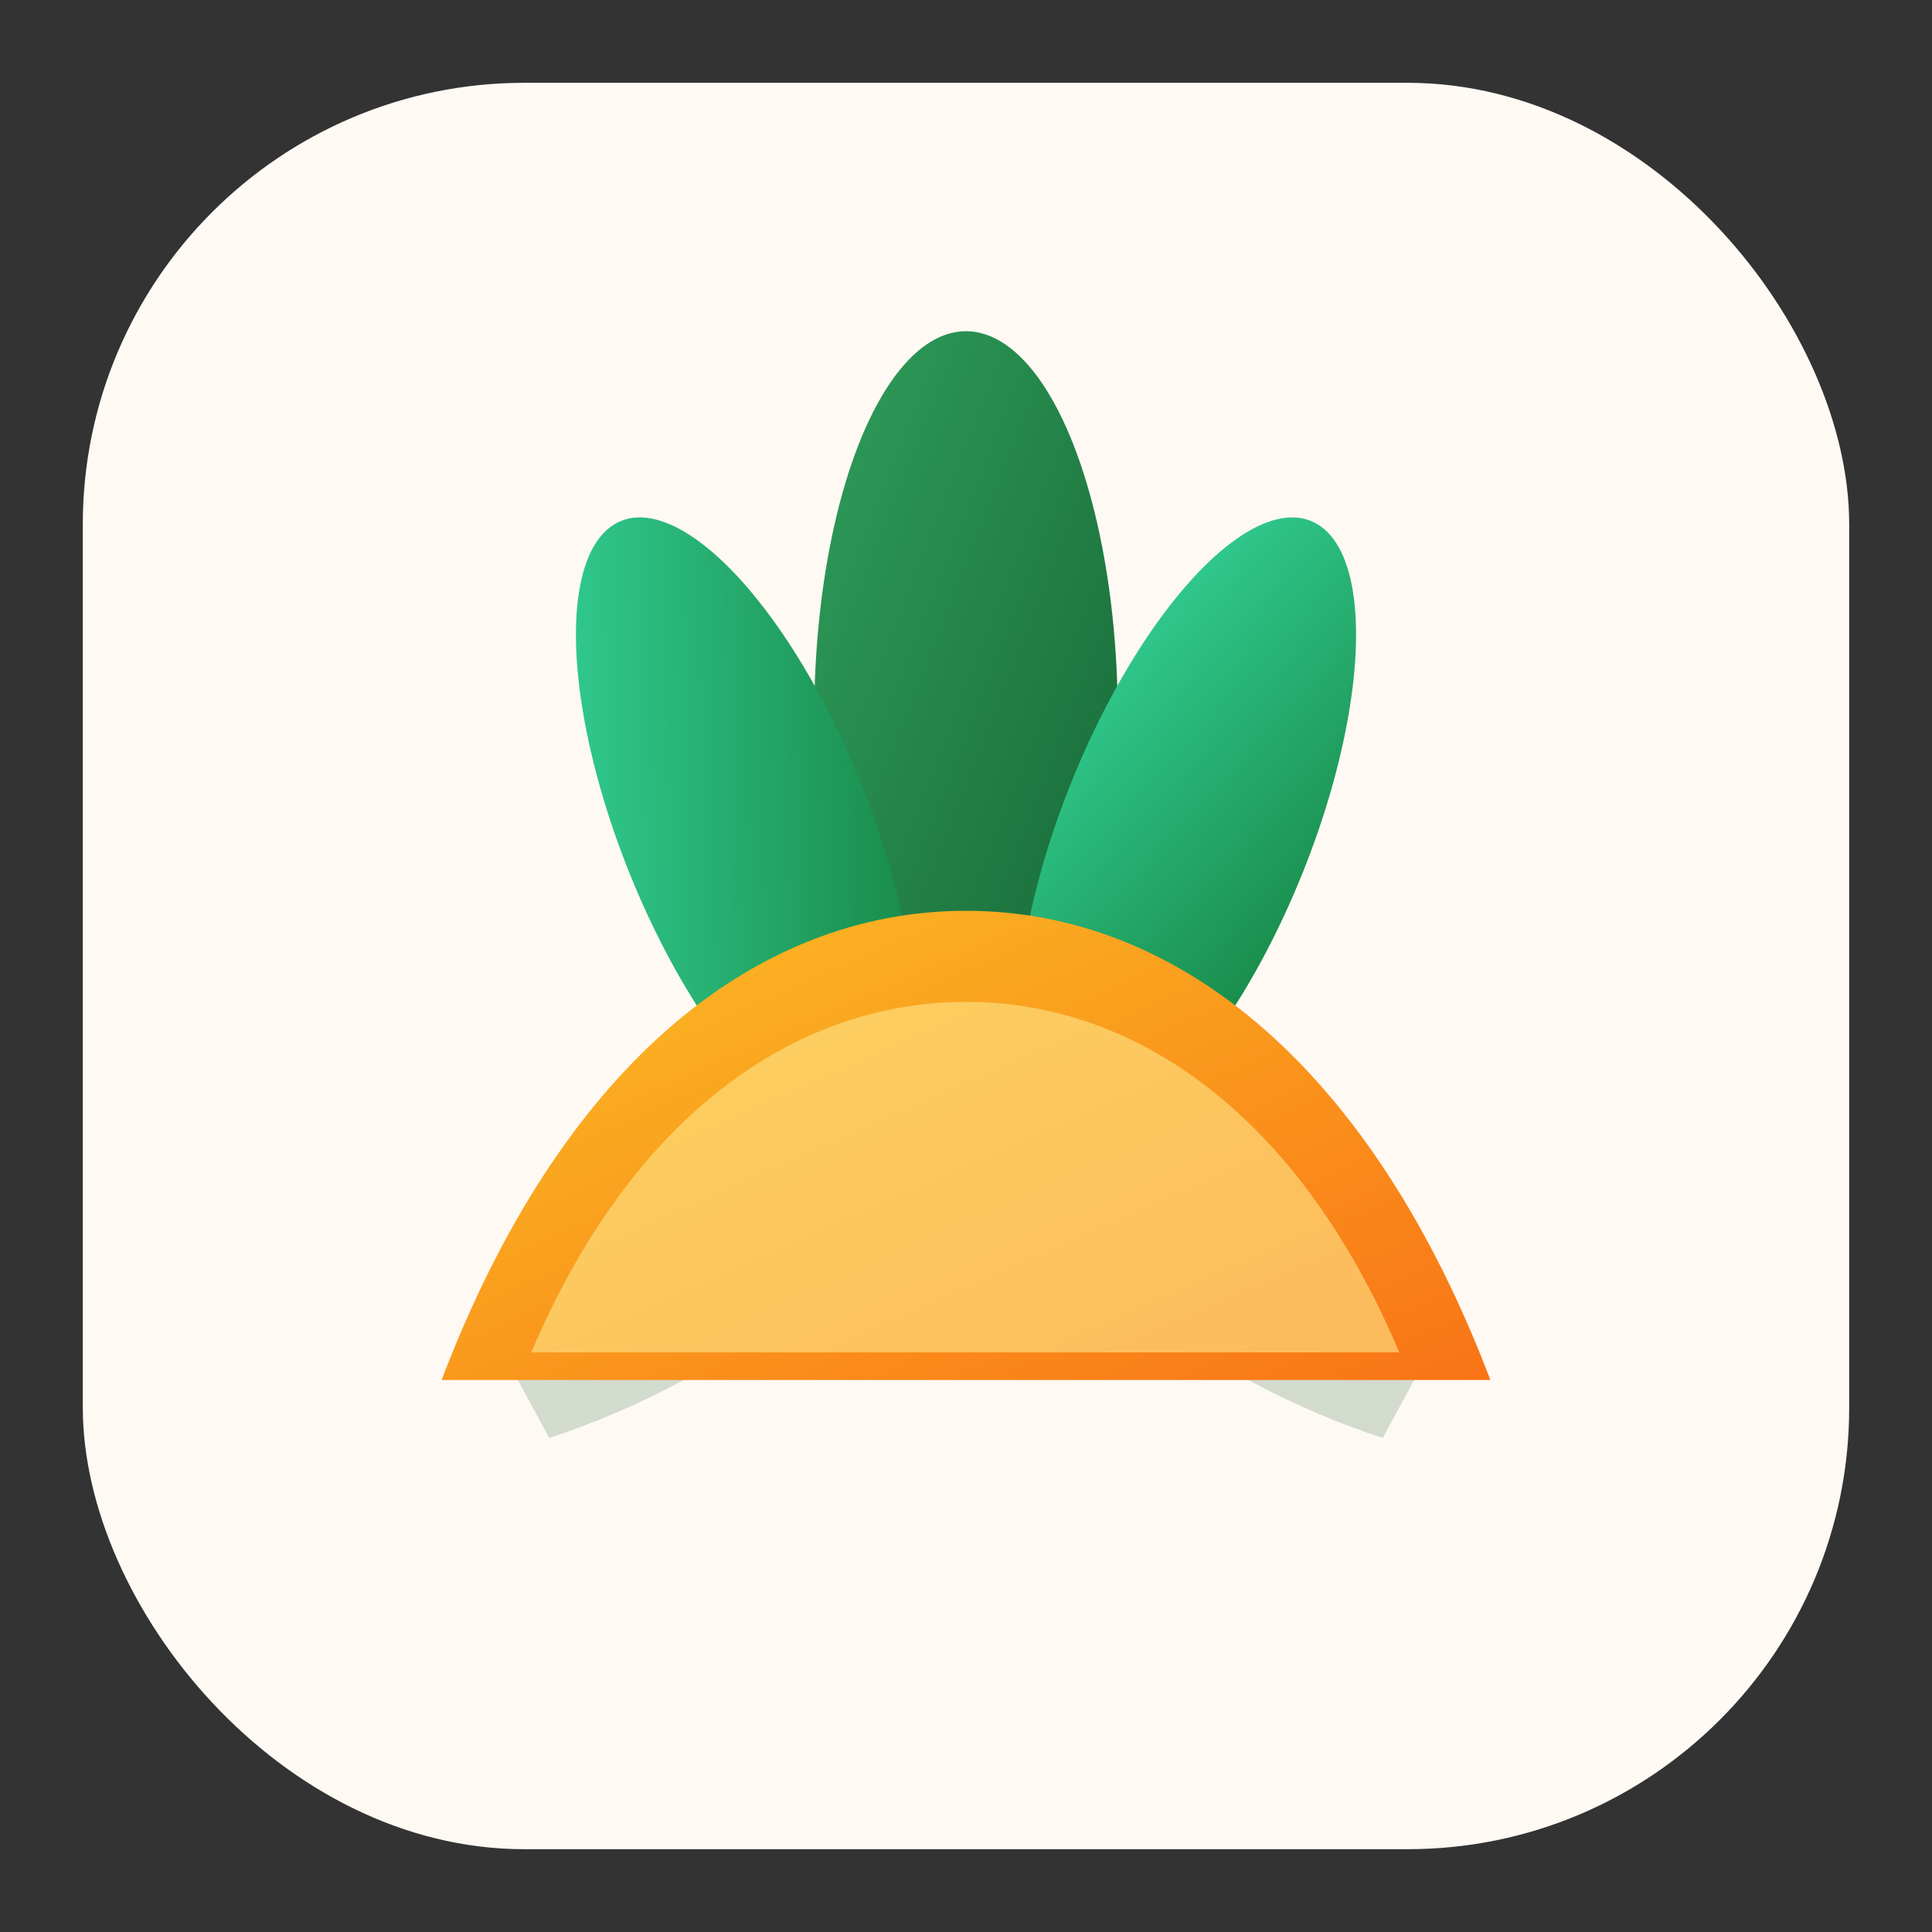 <svg xmlns="http://www.w3.org/2000/svg" viewBox="0 0 140 140" role="img" aria-labelledby="title">
  <rect x="0" y="0" width="140" height="140" fill="#333333" stroke="none"/>
  <title id="title">Samriddhi sprout logo</title>
  <defs>
    <linearGradient id="leafMain" x1="0%" y1="0%" x2="100%" y2="100%">
      <stop offset="0%" stop-color="#2f9e5b"/>
      <stop offset="100%" stop-color="#166534"/>
    </linearGradient>
    <linearGradient id="leafSide" x1="0%" y1="0%" x2="100%" y2="100%">
      <stop offset="0%" stop-color="#34d399"/>
      <stop offset="100%" stop-color="#15803d"/>
    </linearGradient>
    <linearGradient id="sunRise" x1="0%" y1="0%" x2="100%" y2="100%">
      <stop offset="0%" stop-color="#fbbf24"/>
      <stop offset="100%" stop-color="#f97316"/>
    </linearGradient>
  </defs>
  <rect x="6" y="6" width="128" height="128" rx="32" fill="#fef9f3"/>
  <g transform="translate(0,-4)">
    <ellipse cx="70" cy="56" rx="11" ry="28" fill="url(#leafMain)"/>
    <ellipse cx="54" cy="64" rx="9" ry="24" fill="url(#leafSide)" transform="rotate(-22 54 64)"/>
    <ellipse cx="86" cy="64" rx="9" ry="24" fill="url(#leafSide)" transform="rotate(22 86 64)"/>
    <path d="M70 76c-7.2 13.2-18 22.6-32.8 27.4l2.6 4.8c12.8-4.2 23.3-12.5 30.2-22.6 6.9 10.1 17.4 18.4 30.2 22.6l2.6-4.8C88 98.6 77.2 89.2 70 76z" fill="#14532d" opacity=".18"/>
    <path d="M32 104h76c-8.6-22.6-22.6-34-38-34s-29.4 11.4-38 34z" fill="url(#sunRise)"/>
    <path d="M38.5 102h62.9c-7.2-17-18.9-25.4-31.4-25.4S45.7 85 38.5 102z" fill="#fde68a" opacity=".6"/>
  </g>
</svg>
